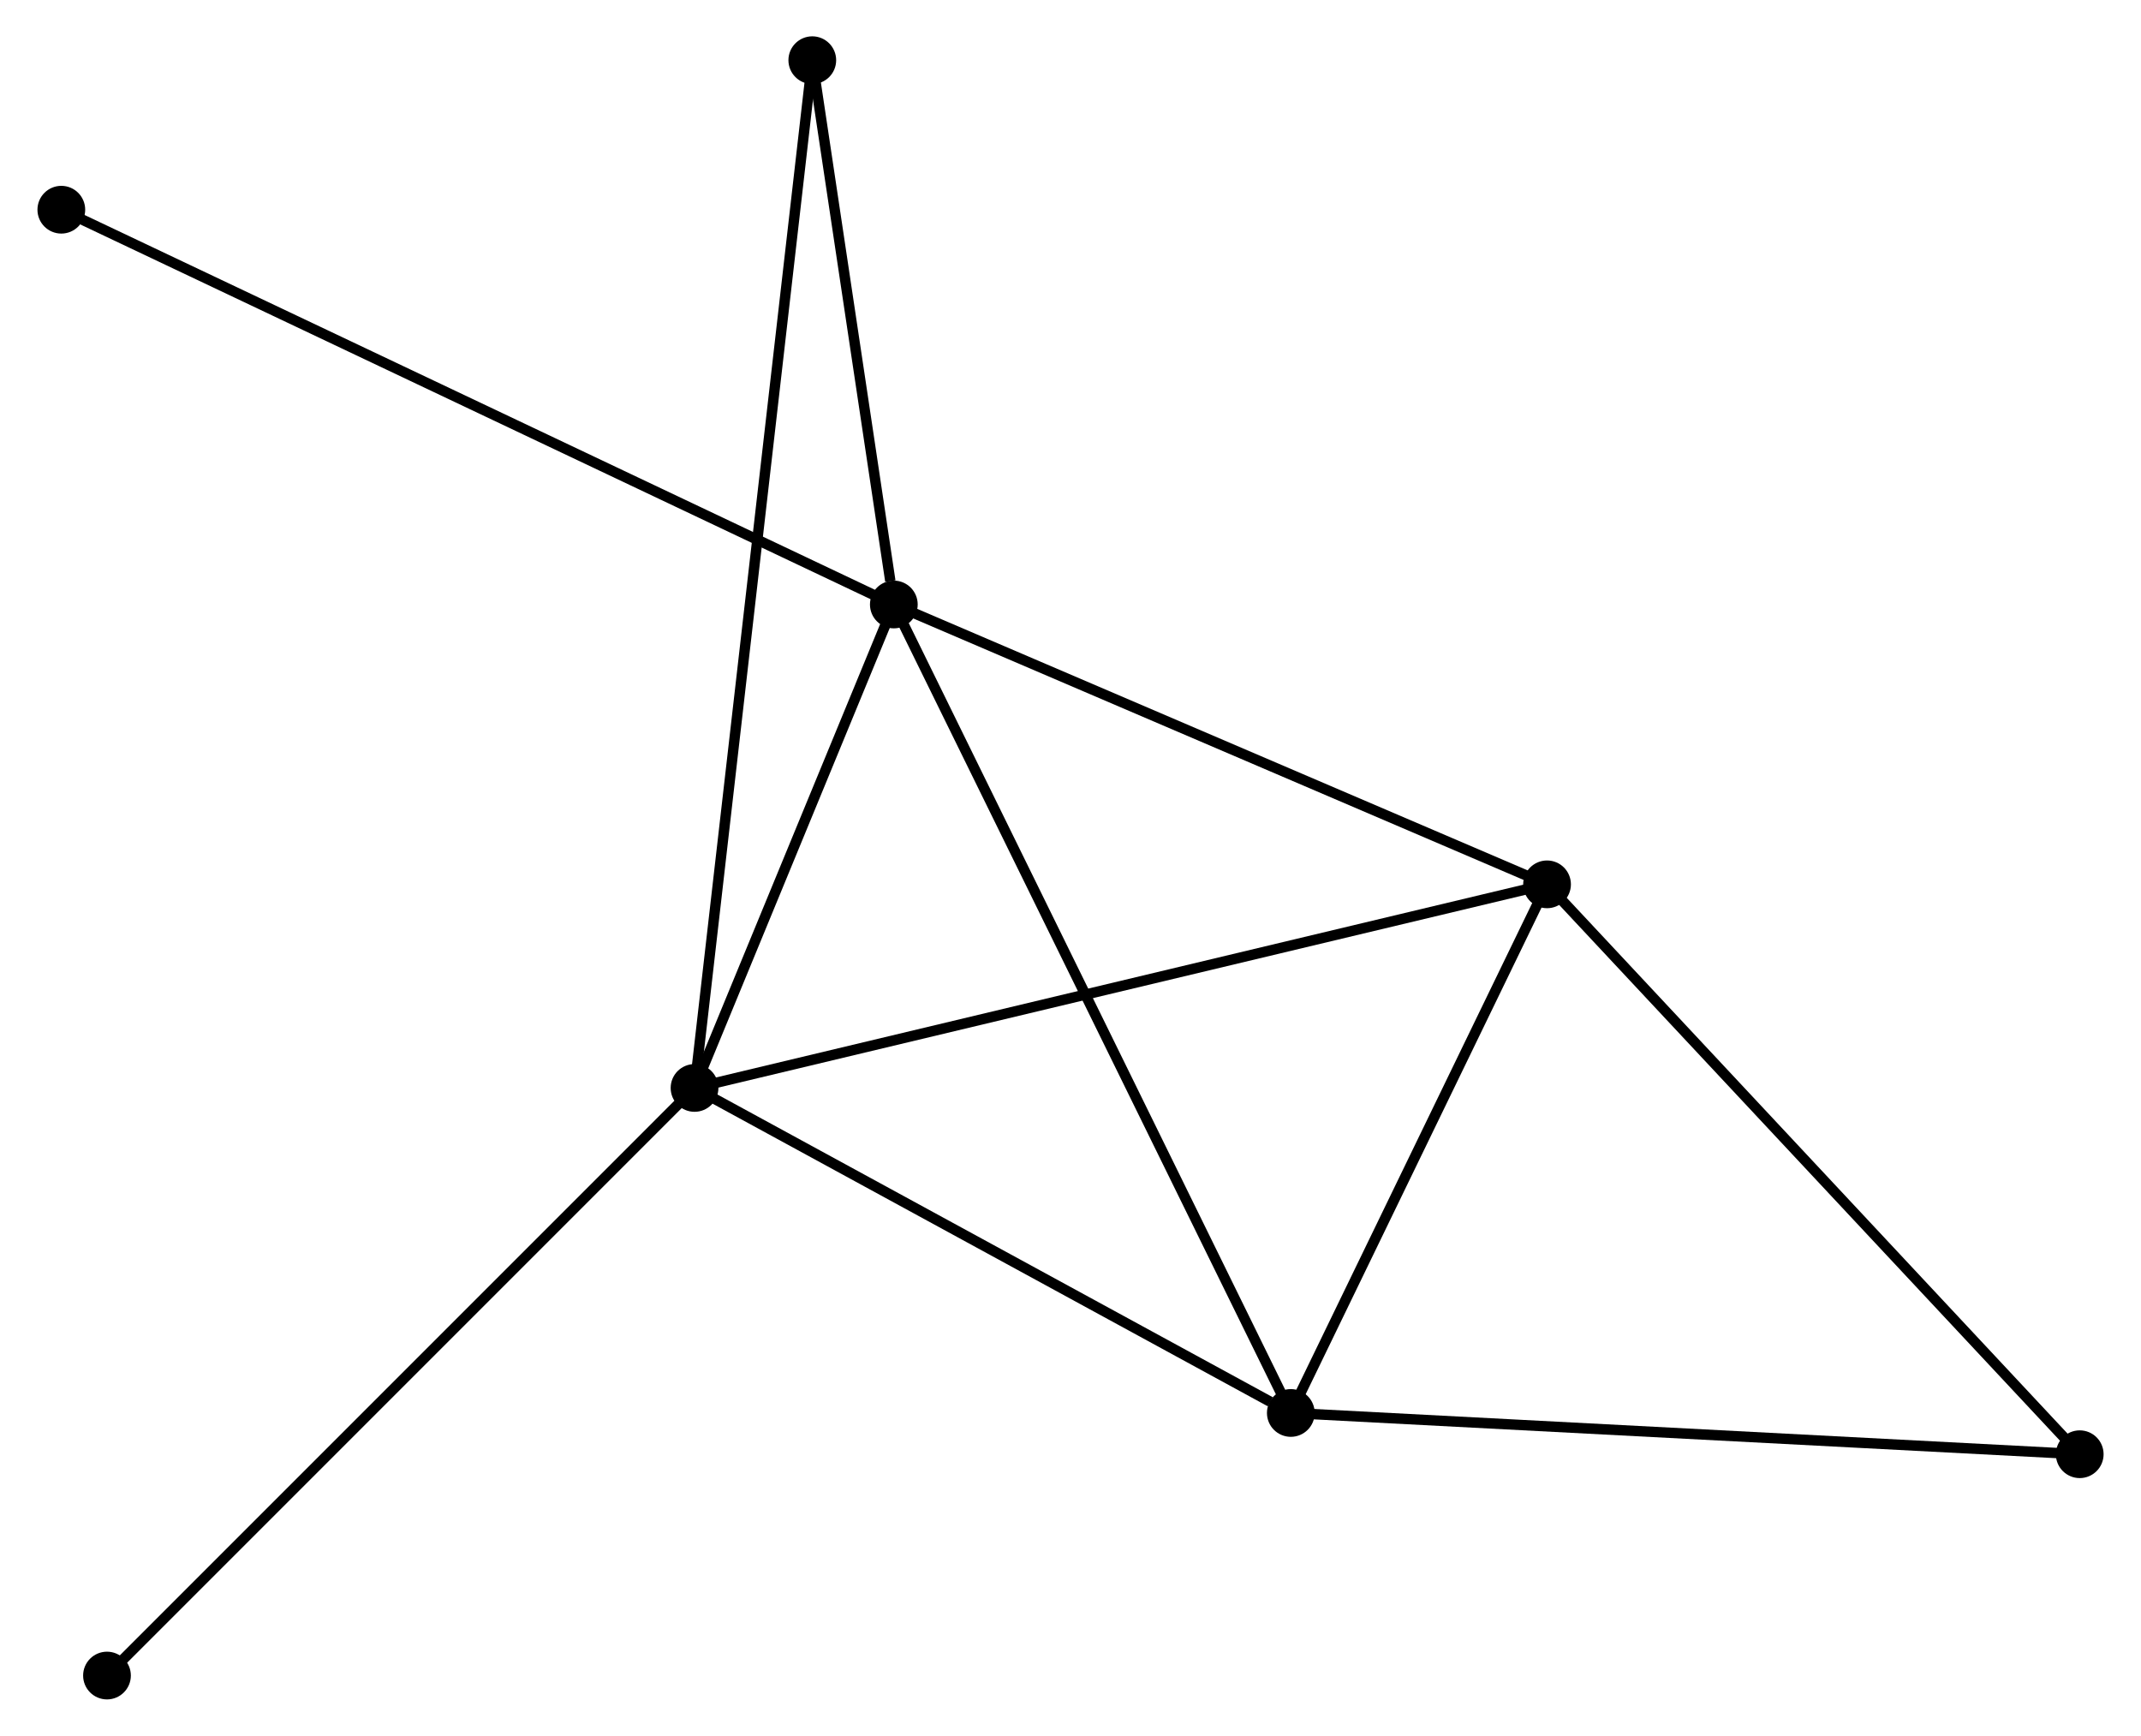 <?xml version="1.0" encoding="UTF-8" standalone="no"?>
<!DOCTYPE svg PUBLIC "-//W3C//DTD SVG 1.1//EN"
 "http://www.w3.org/Graphics/SVG/1.1/DTD/svg11.dtd">
<!-- Generated by graphviz version 2.36.0 (20140111.2315)
 -->
<!-- Title: %3 Pages: 1 -->
<svg width="206pt" height="167pt"
 viewBox="0.00 0.00 206.09 167.25" xmlns="http://www.w3.org/2000/svg" xmlns:xlink="http://www.w3.org/1999/xlink">
<g id="graph0" class="graph" transform="scale(1 1) rotate(0) translate(4 163.25)">
<title>%3</title>
<!-- 0 -->
<g id="node1" class="node"><title>0</title>
<ellipse fill="black" stroke="black" cx="82.021" cy="-105.004" rx="1.8" ry="1.8"/>
</g>
<!-- 1 -->
<g id="node2" class="node"><title>1</title>
<ellipse fill="black" stroke="black" cx="62.817" cy="-58.42" rx="1.8" ry="1.8"/>
</g>
<!-- 0&#45;&#45;1 -->
<g id="edge1" class="edge"><title>0&#45;&#45;1</title>
<path fill="none" stroke="black" d="M81.196,-103.002C78.037,-95.339 66.734,-67.922 63.617,-60.362"/>
</g>
<!-- 2 -->
<g id="node3" class="node"><title>2</title>
<ellipse fill="black" stroke="black" cx="120.275" cy="-27.102" rx="1.8" ry="1.8"/>
</g>
<!-- 0&#45;&#45;2 -->
<g id="edge2" class="edge"><title>0&#45;&#45;2</title>
<path fill="none" stroke="black" d="M82.82,-103.376C87.799,-93.238 114.515,-38.832 119.48,-28.72"/>
</g>
<!-- 3 -->
<g id="node4" class="node"><title>3</title>
<ellipse fill="black" stroke="black" cx="144.965" cy="-78.038" rx="1.8" ry="1.8"/>
</g>
<!-- 0&#45;&#45;3 -->
<g id="edge3" class="edge"><title>0&#45;&#45;3</title>
<path fill="none" stroke="black" d="M83.837,-104.226C93.029,-100.288 134.335,-82.592 143.261,-78.768"/>
</g>
<!-- 5 -->
<g id="node5" class="node"><title>5</title>
<ellipse fill="black" stroke="black" cx="74.164" cy="-157.45" rx="1.8" ry="1.8"/>
</g>
<!-- 0&#45;&#45;5 -->
<g id="edge4" class="edge"><title>0&#45;&#45;5</title>
<path fill="none" stroke="black" d="M81.684,-107.257C80.391,-115.884 75.767,-146.752 74.492,-155.264"/>
</g>
<!-- 6 -->
<g id="node6" class="node"><title>6</title>
<ellipse fill="black" stroke="black" cx="1.8" cy="-143.043" rx="1.8" ry="1.8"/>
</g>
<!-- 0&#45;&#45;6 -->
<g id="edge5" class="edge"><title>0&#45;&#45;6</title>
<path fill="none" stroke="black" d="M80.346,-105.798C69.906,-110.749 13.88,-137.315 3.466,-142.253"/>
</g>
<!-- 1&#45;&#45;2 -->
<g id="edge6" class="edge"><title>1&#45;&#45;2</title>
<path fill="none" stroke="black" d="M64.728,-57.378C73.452,-52.623 109.437,-33.009 118.297,-28.18"/>
</g>
<!-- 1&#45;&#45;3 -->
<g id="edge7" class="edge"><title>1&#45;&#45;3</title>
<path fill="none" stroke="black" d="M64.847,-58.905C76.213,-61.619 131.826,-74.9 143.005,-77.57"/>
</g>
<!-- 1&#45;&#45;5 -->
<g id="edge8" class="edge"><title>1&#45;&#45;5</title>
<path fill="none" stroke="black" d="M63.054,-60.488C64.531,-73.376 72.455,-142.539 73.928,-155.393"/>
</g>
<!-- 7 -->
<g id="node7" class="node"><title>7</title>
<ellipse fill="black" stroke="black" cx="6.2" cy="-1.8" rx="1.8" ry="1.8"/>
</g>
<!-- 1&#45;&#45;7 -->
<g id="edge9" class="edge"><title>1&#45;&#45;7</title>
<path fill="none" stroke="black" d="M61.417,-57.02C53.652,-49.255 15.92,-11.52 7.758,-3.359"/>
</g>
<!-- 2&#45;&#45;3 -->
<g id="edge10" class="edge"><title>2&#45;&#45;3</title>
<path fill="none" stroke="black" d="M121.096,-28.797C124.845,-36.53 140.308,-68.43 144.115,-76.284"/>
</g>
<!-- 4 -->
<g id="node8" class="node"><title>4</title>
<ellipse fill="black" stroke="black" cx="196.295" cy="-23.126" rx="1.8" ry="1.8"/>
</g>
<!-- 2&#45;&#45;4 -->
<g id="edge11" class="edge"><title>2&#45;&#45;4</title>
<path fill="none" stroke="black" d="M122.154,-27.004C132.671,-26.454 184.136,-23.762 194.481,-23.221"/>
</g>
<!-- 3&#45;&#45;4 -->
<g id="edge12" class="edge"><title>3&#45;&#45;4</title>
<path fill="none" stroke="black" d="M146.234,-76.68C153.273,-69.149 187.483,-32.553 194.882,-24.637"/>
</g>
</g>
</svg>

